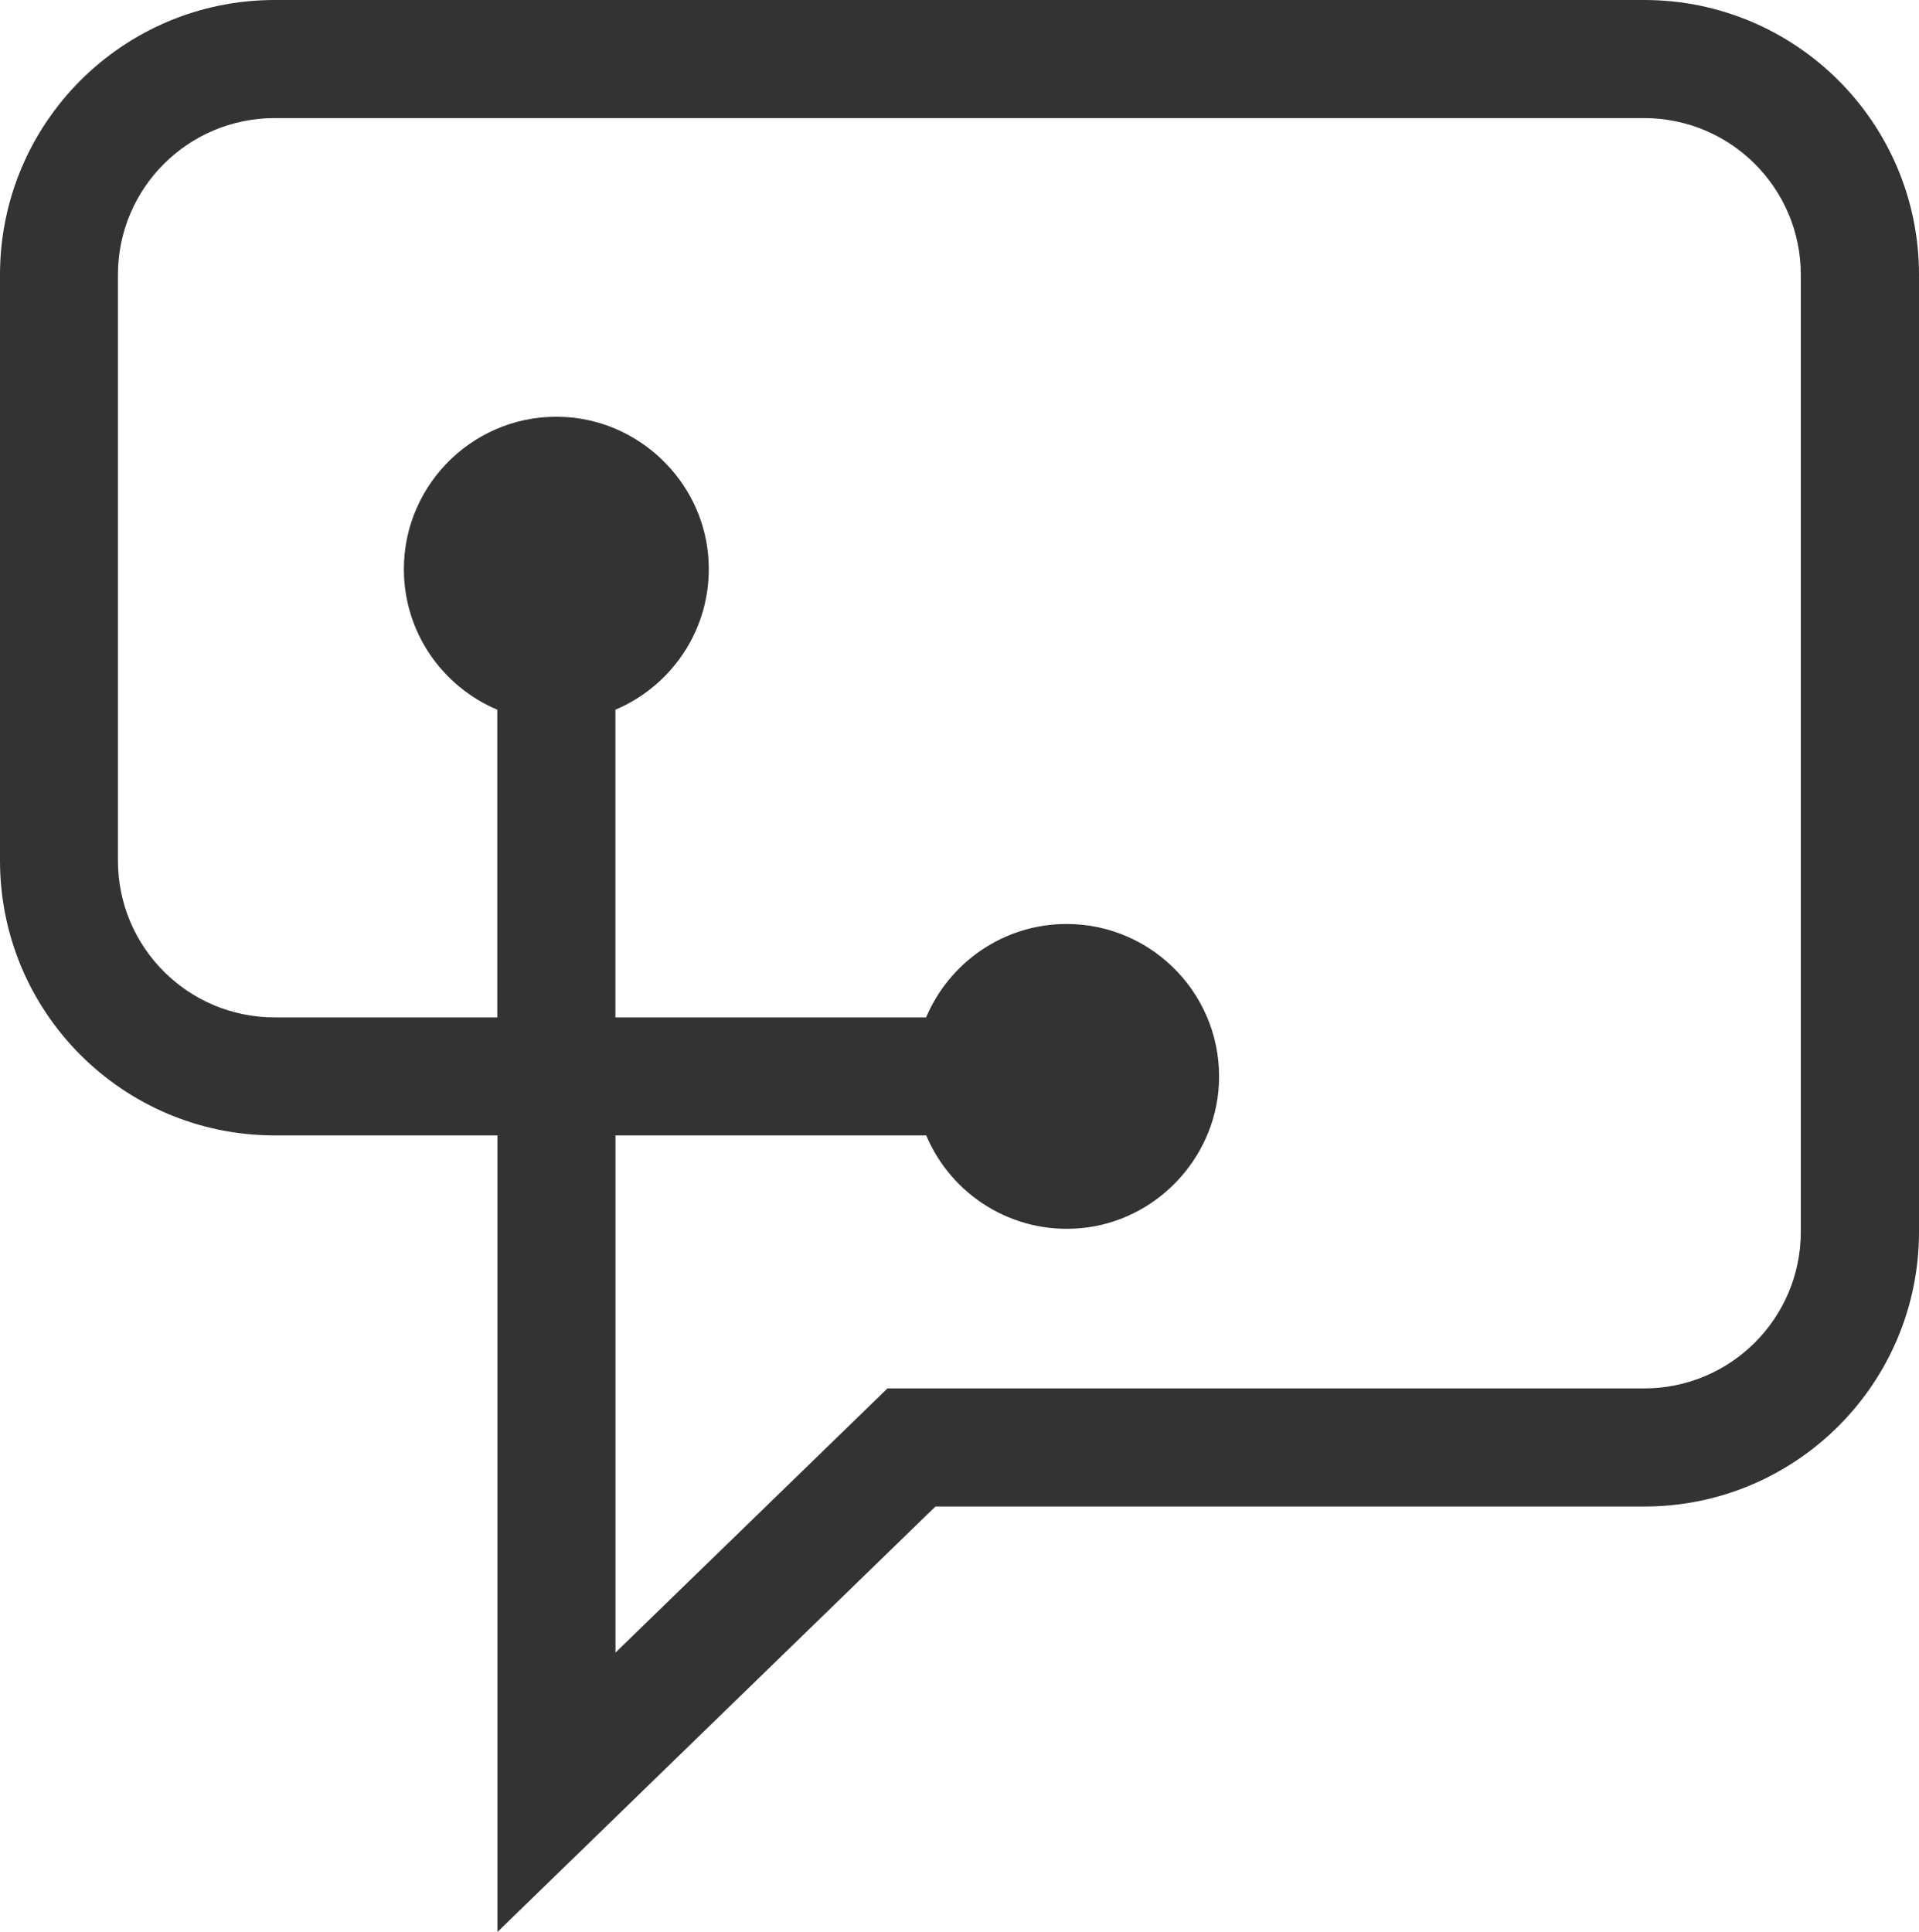 <svg xmlns="http://www.w3.org/2000/svg" viewBox="0 0 228.45 230">
    <path fill="#333" d="M195.73 0H32.71C14.64 0 0 14.64 0 32.71v69.75c0 18.06 14.64 32.71 32.71 32.71h26.51V230l52.14-50.65h84.38c18.06 0 32.71-14.64 32.71-32.71V32.71C228.45 14.65 213.81 0 195.74 0Zm18.65 146.64c0 10.3-8.35 18.65-18.65 18.65h-90.08l-32.38 31.45v-61.57h36.99c2.96 7.02 10.21 11.8 18.45 11.04 8.84-.82 15.91-8.19 16.39-17.06.57-10.46-7.78-19.15-18.12-19.15-7.51 0-13.97 4.59-16.73 11.12H73.26V84.49c7.02-2.96 11.8-10.21 11.04-18.45-.82-8.85-8.19-15.92-17.06-16.4-10.46-.57-19.16 7.78-19.16 18.12 0 7.52 4.59 13.98 11.12 16.73v36.63H32.69c-10.3 0-18.65-8.35-18.65-18.65V32.71c0-10.3 8.35-18.65 18.65-18.65h163.04c10.3 0 18.65 8.35 18.65 18.65z"></path>
    <style>@media (prefers-color-scheme:dark){:root{filter:invert(100%)}}</style>
</svg>